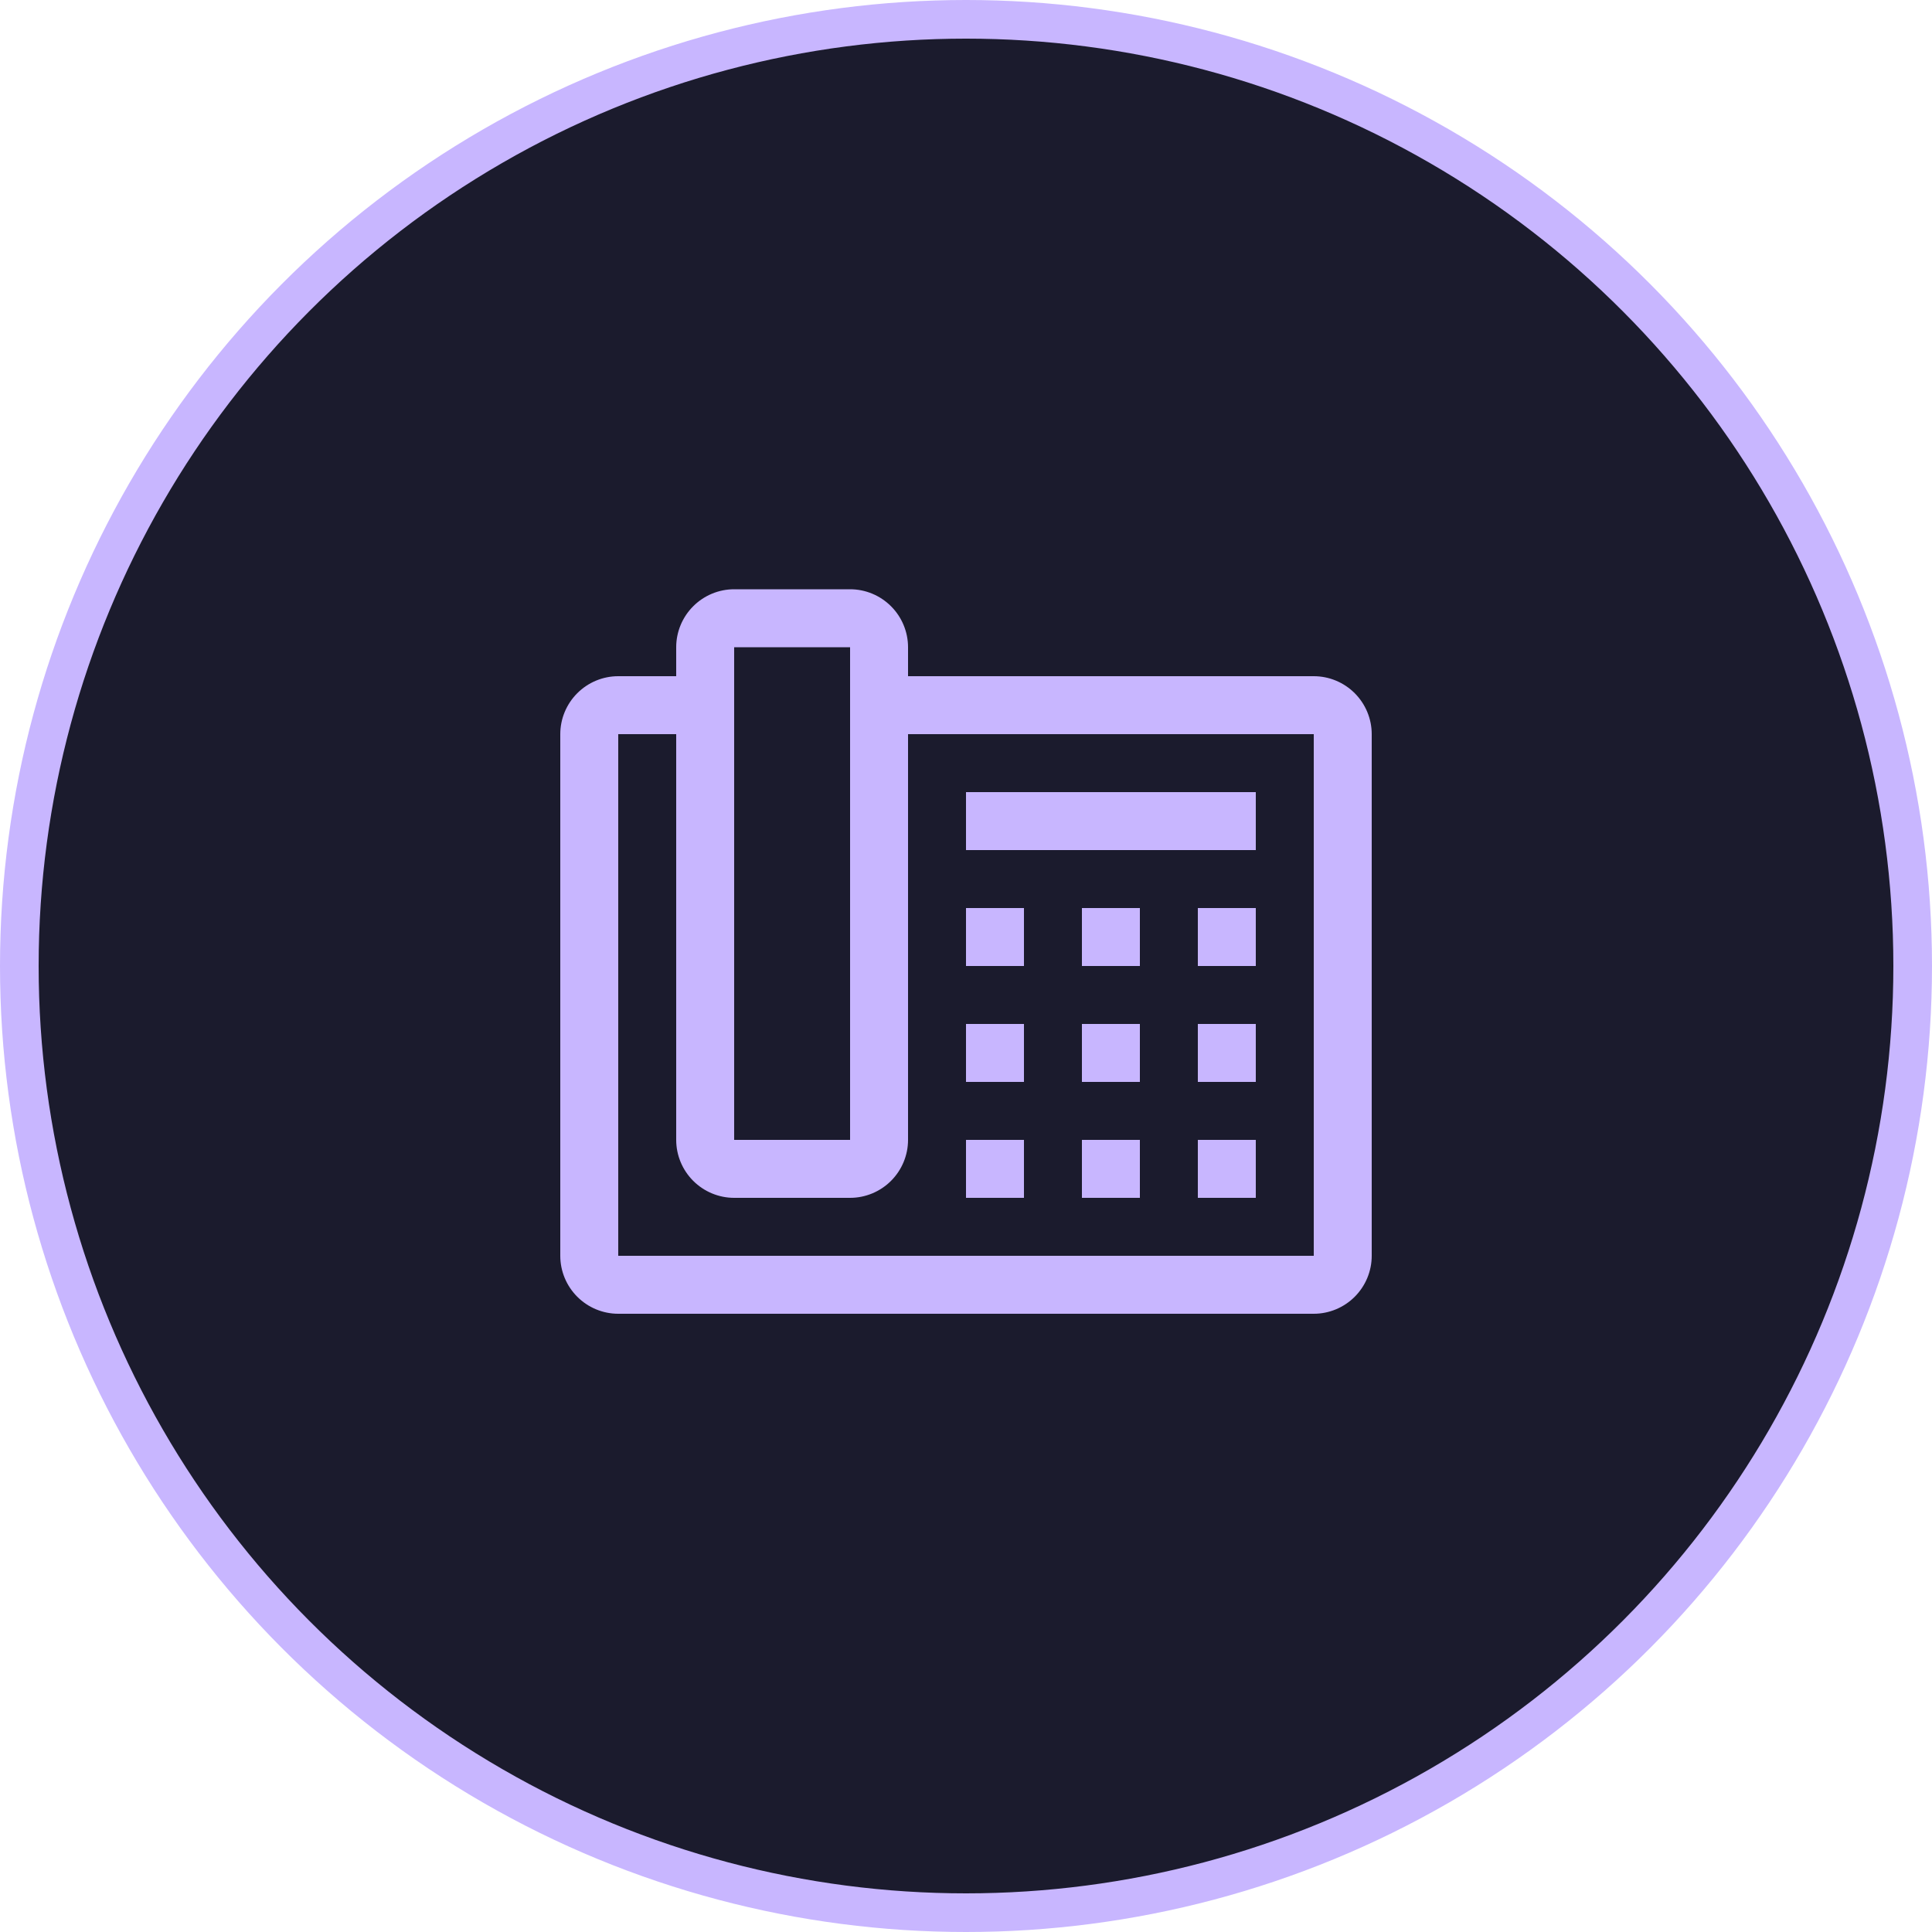 <svg width="50" height="50" viewBox="0 0 50 50" fill="none" xmlns="http://www.w3.org/2000/svg">
<circle cx="25" cy="25" r="24.5" fill="#1B1B2D" stroke="#C8B6FF"/>
<path d="M25 23.5H26.5V25H25V23.5ZM28 23.5H29.5V25H28V23.5ZM31 23.5H32.5V25H31V23.5ZM25 26.5H26.5V28H25V26.5ZM28 26.5H29.5V28H28V26.5ZM31 26.5H32.5V28H31V26.5ZM25 29.5H26.5V31H25V29.5ZM28 29.5H29.5V31H28V29.5ZM31 29.5H32.5V31H31V29.5ZM25 20.5H32.5V22H25V20.5Z" fill="#C8B6FF"/>
<path d="M34 17.5H23.5V16.75C23.5 16.352 23.341 15.971 23.06 15.69C22.779 15.409 22.398 15.25 22 15.25H19C18.602 15.25 18.221 15.409 17.94 15.69C17.659 15.971 17.5 16.352 17.5 16.75V17.5H16C15.602 17.5 15.221 17.659 14.94 17.94C14.659 18.221 14.5 18.602 14.5 19V32.5C14.5 32.898 14.659 33.279 14.94 33.56C15.221 33.841 15.602 34 16 34H34C34.398 34 34.779 33.841 35.06 33.56C35.341 33.279 35.5 32.898 35.5 32.5V19C35.5 18.602 35.341 18.221 35.06 17.94C34.779 17.659 34.398 17.5 34 17.5V17.5ZM19 16.75H22V29.5H19V16.75ZM34 32.5H16V19H17.5V29.5C17.5 29.898 17.659 30.279 17.94 30.56C18.221 30.841 18.602 31 19 31H22C22.398 31 22.779 30.841 23.06 30.56C23.341 30.279 23.5 29.898 23.5 29.5V19H34V32.5Z" fill="#C8B6FF"/>
</svg>

